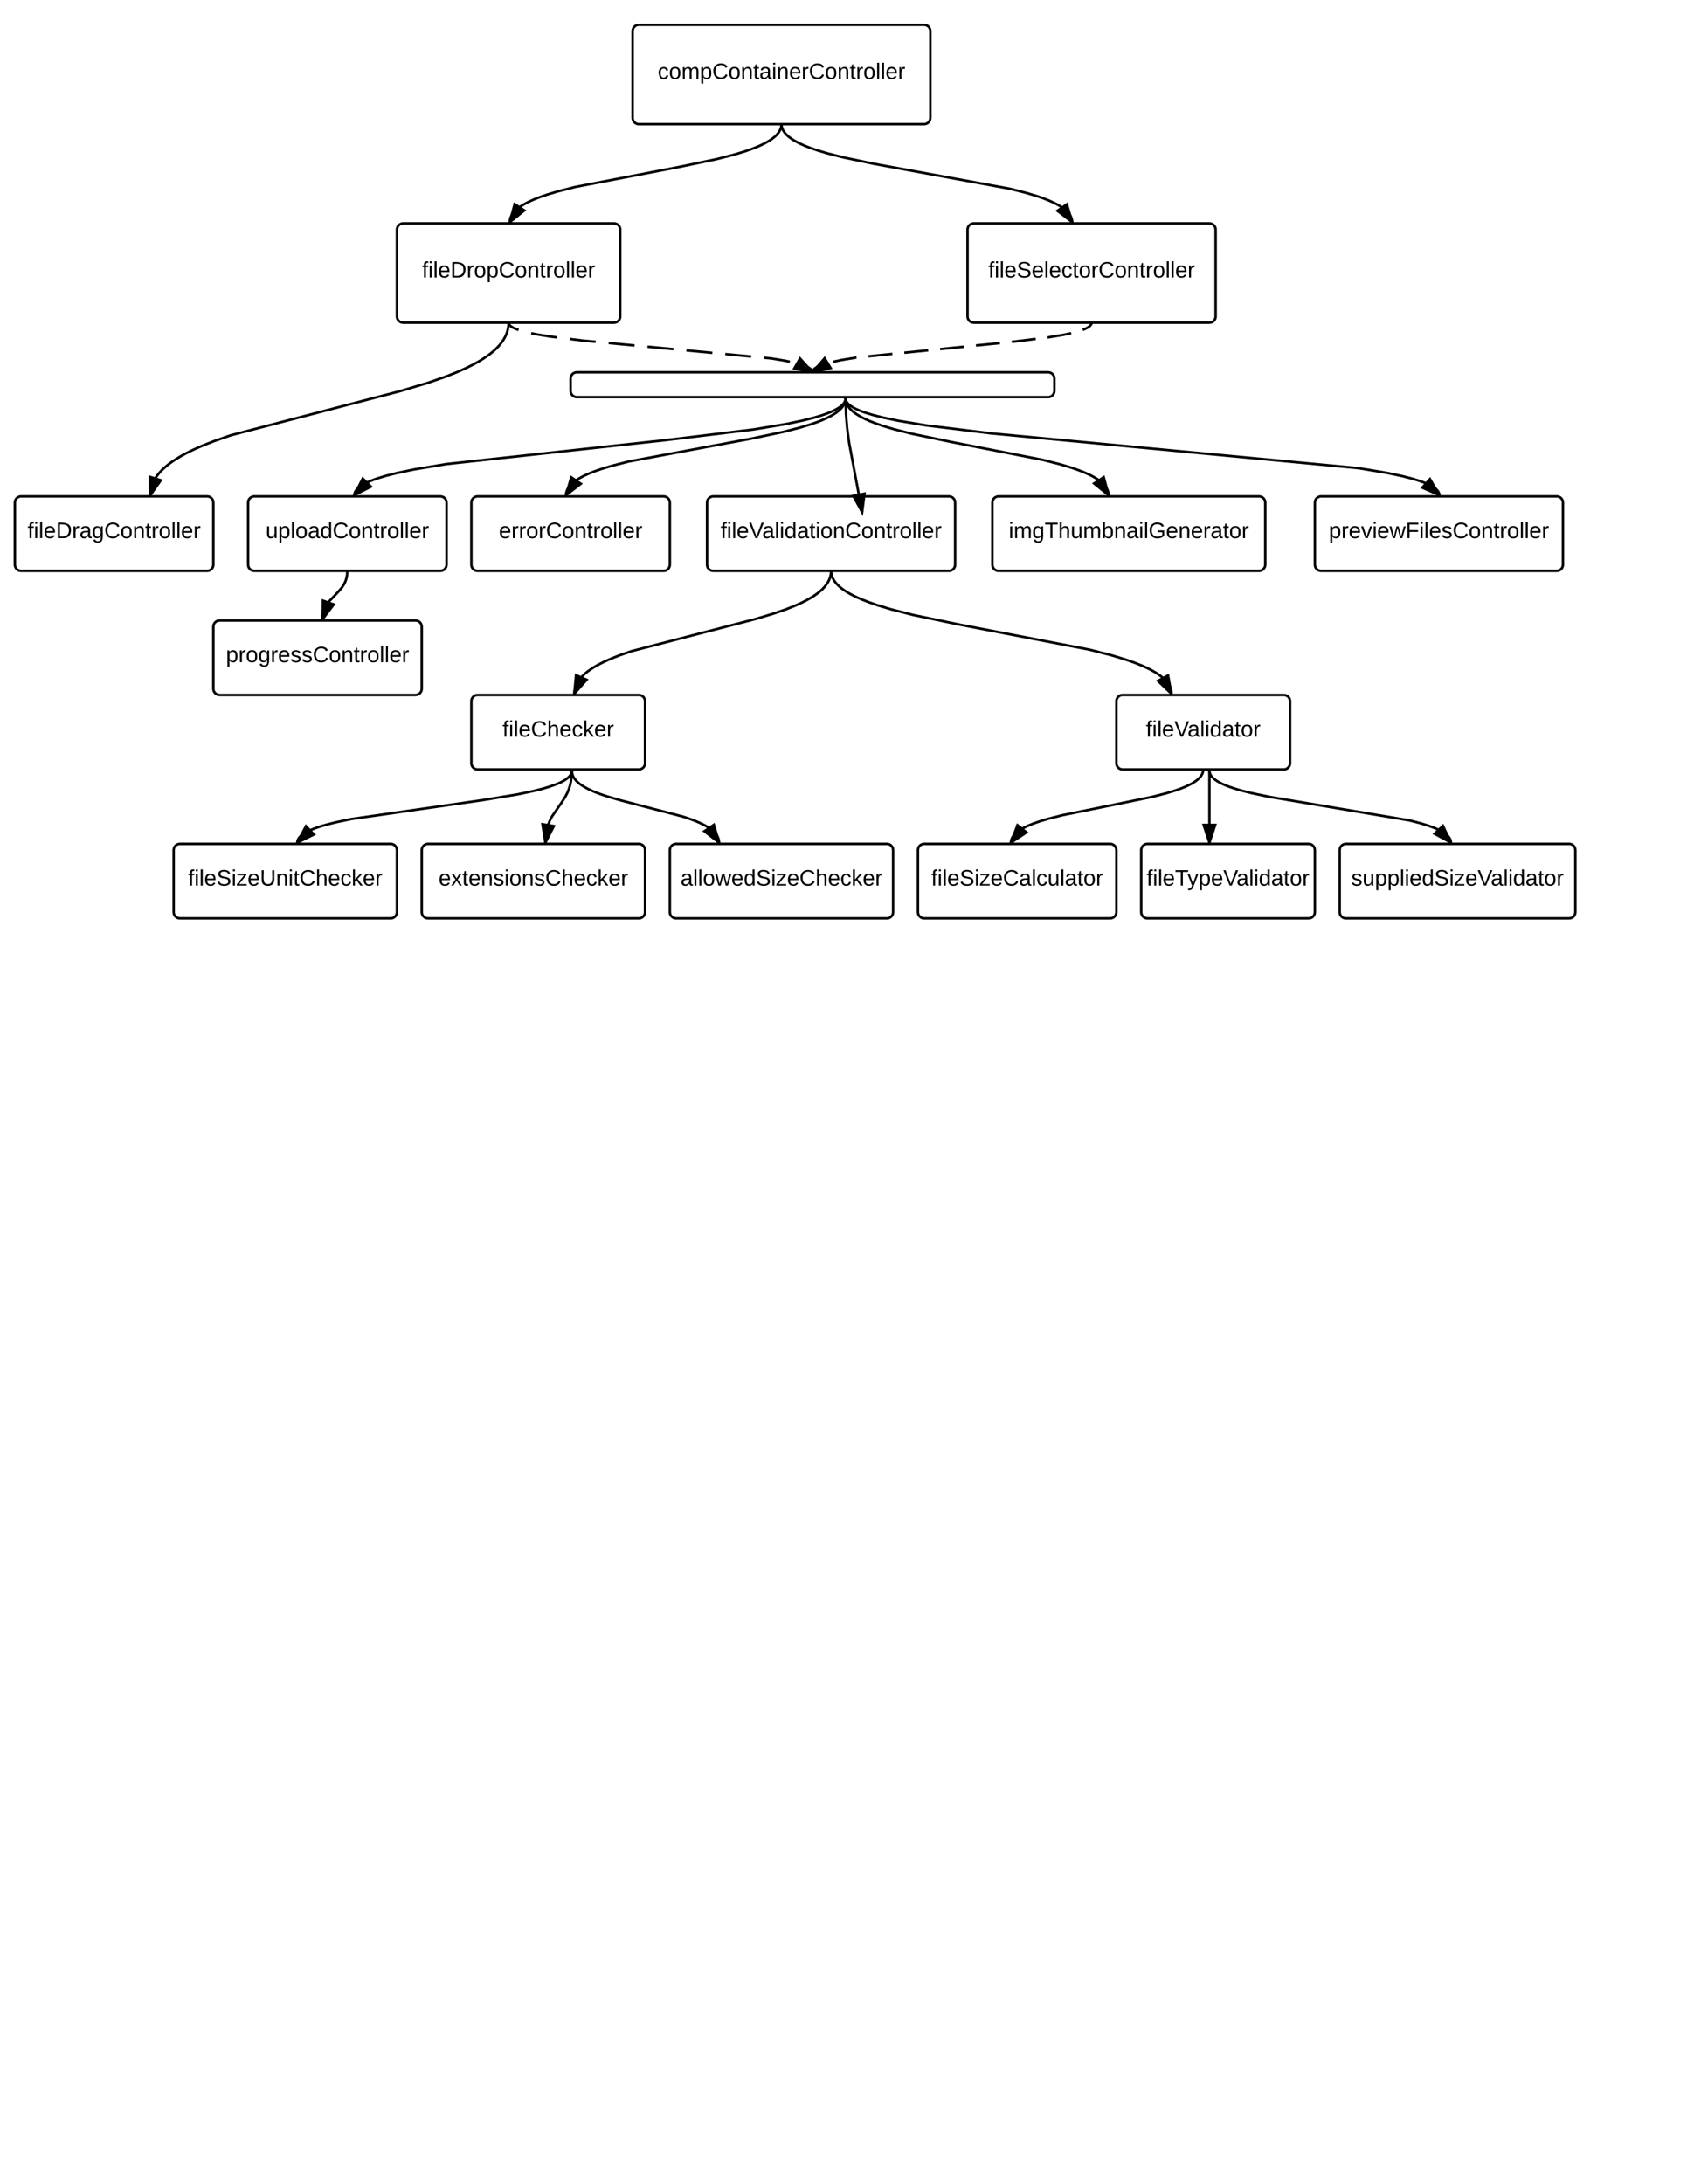 <svg xmlns="http://www.w3.org/2000/svg" xmlns:xlink="http://www.w3.org/1999/xlink" width="1360" height="1760"><g transform="translate(0 0)"><path d="M0 0h1360v1760H0z" fill="#fff"/><path d="M510 25c0-2.76 2.24-5 5-5h230c2.76 0 5 2.24 5 5v70c0 2.76-2.24 5-5 5H515c-2.76 0-5-2.24-5-5z" stroke="#000" stroke-width="2" fill="#fff"/><use xlink:href="#a" transform="matrix(1,0,0,1,515,25) translate(15.225 38.6)"/><path d="M780 185c0-2.76 2.24-5 5-5h190c2.76 0 5 2.24 5 5v70c0 2.76-2.24 5-5 5H785c-2.76 0-5-2.24-5-5z" stroke="#000" stroke-width="2" fill="#fff"/><use xlink:href="#b" transform="matrix(1,0,0,1,785,185) translate(11.725 38.6)"/><path d="M320 185c0-2.76 2.24-5 5-5h170c2.76 0 5 2.24 5 5v70c0 2.76-2.24 5-5 5H325c-2.76 0-5-2.24-5-5z" stroke="#000" stroke-width="2" fill="#fff"/><use xlink:href="#c" transform="matrix(1,0,0,1,325,185) translate(15.225 38.6)"/><path d="M12 405c0-2.76 2.24-5 5-5h150c2.76 0 5 2.24 5 5v50c0 2.76-2.24 5-5 5H17c-2.76 0-5-2.24-5-5z" stroke="#000" stroke-width="2" fill="#fff"/><use xlink:href="#d" transform="matrix(1,0,0,1,17,405) translate(5.225 28.6)"/><path d="M200 405c0-2.76 2.24-5 5-5h150c2.76 0 5 2.24 5 5v50c0 2.76-2.24 5-5 5H205c-2.76 0-5-2.24-5-5z" stroke="#000" stroke-width="2" fill="#fff"/><use xlink:href="#e" transform="matrix(1,0,0,1,205,405) translate(9.15 28.6)"/><path d="M172 505c0-2.76 2.24-5 5-5h158c2.76 0 5 2.24 5 5v50c0 2.76-2.24 5-5 5H177c-2.76 0-5-2.24-5-5z" stroke="#000" stroke-width="2" fill="#fff"/><use xlink:href="#f" transform="matrix(1,0,0,1,177,505) translate(5.175 28.6)"/><path d="M280 460l-.2 3.27-.53 2.74-.82 2.47-1.14 2.37-1.66 2.55-3.12 3.6-8.16 8.6-1.67 2.56-1.15 2.37-.82 2.46-.53 2.73-.2 3.27" stroke="#000" stroke-width="2" fill="none"/><path d="M280.95 460.33L280 460h1.06zM269.06 487.04L260 499l.3-15z"/><path d="M270.7 486.55L260.5 500h-1.52l.35-17.4zm-9.64 9.4l6.37-8.4-6.16-2.15z"/><path d="M410 260l-.02 1.05-.07 1.02-.1 1.02-.14 1-.2 1-.23 1-.28 1-.32 1-.38 1-.43 1.04-.5 1.04-.55 1.07-.64 1.1-.7 1.12-.82 1.16-.9 1.2-1.05 1.27-1.2 1.32-1.35 1.4-1.58 1.47-1.82 1.56-2.13 1.7-2.52 1.8-3 2-3.62 2.2-4.46 2.44-5.6 2.77-7.2 3.2-9.62 3.8-13.7 4.75-22.04 6.6-136.65 35.6-13.7 4.76-9.63 3.8-7.2 3.2-5.6 2.77-4.45 2.44-3.62 2.2-3 1.98-2.52 1.82-2.13 1.7-1.82 1.56-1.58 1.48-1.36 1.4-1.2 1.3-1.03 1.27-.9 1.22-.82 1.16-.7 1.13-.65 1.1-.55 1.07-.5 1.04-.43 1.04-.38 1.02-.32 1-.28 1-.24 1-.2 1-.14 1-.1 1.02-.08 1.02-.02 1.05" stroke="#000" stroke-width="2" fill="none"/><path d="M410.96 260.3l-.97-.3h1.05zM129.64 387L121 399.24l-.22-15z"/><path d="M131.25 386.44L121.7 400H120l-.24-17.1zm-9.3 9.72l6.08-8.62-6.23-1.93z"/><path d="M380 405c0-2.76 2.24-5 5-5h150c2.76 0 5 2.24 5 5v50c0 2.76-2.24 5-5 5H385c-2.76 0-5-2.24-5-5z" stroke="#000" stroke-width="2" fill="#fff"/><use xlink:href="#g" transform="matrix(1,0,0,1,385,405) translate(17.2 28.6)"/><path d="M1060 405c0-2.76 2.24-5 5-5h190c2.76 0 5 2.24 5 5v50c0 2.76-2.24 5-5 5h-190c-2.76 0-5-2.24-5-5z" stroke="#000" stroke-width="2" fill="#fff"/><use xlink:href="#h" transform="matrix(1,0,0,1,1065,405) translate(6.275 28.6)"/><path d="M800 405c0-2.76 2.24-5 5-5h210c2.76 0 5 2.24 5 5v50c0 2.76-2.24 5-5 5H805c-2.76 0-5-2.24-5-5z" stroke="#000" stroke-width="2" fill="#fff"/><use xlink:href="#i" transform="matrix(1,0,0,1,805,405) translate(8.2 28.6)"/><path d="M570 405c0-2.76 2.24-5 5-5h190c2.76 0 5 2.24 5 5v50c0 2.76-2.24 5-5 5H575c-2.76 0-5-2.24-5-5z" stroke="#000" stroke-width="2" fill="#fff"/><use xlink:href="#j" transform="matrix(1,0,0,1,575,405) translate(5.925 28.6)"/><path d="M380 565c0-2.76 2.24-5 5-5h130c2.76 0 5 2.24 5 5v50c0 2.76-2.24 5-5 5H385c-2.76 0-5-2.24-5-5z" stroke="#000" stroke-width="2" fill="#fff"/><use xlink:href="#k" transform="matrix(1,0,0,1,385,565) translate(20.1 28.6)"/><path d="M900 565c0-2.76 2.24-5 5-5h130c2.76 0 5 2.24 5 5v50c0 2.76-2.24 5-5 5H905c-2.76 0-5-2.24-5-5z" stroke="#000" stroke-width="2" fill="#fff"/><use xlink:href="#l" transform="matrix(1,0,0,1,905,565) translate(18.8 28.6)"/><path d="M140 685c0-2.76 2.24-5 5-5h170c2.76 0 5 2.24 5 5v50c0 2.76-2.24 5-5 5H145c-2.76 0-5-2.24-5-5z" stroke="#000" stroke-width="2" fill="#fff"/><use xlink:href="#m" transform="matrix(1,0,0,1,145,685) translate(6.675 28.6)"/><path d="M340 685c0-2.76 2.24-5 5-5h170c2.76 0 5 2.24 5 5v50c0 2.76-2.24 5-5 5H345c-2.76 0-5-2.24-5-5z" stroke="#000" stroke-width="2" fill="#fff"/><use xlink:href="#n" transform="matrix(1,0,0,1,345,685) translate(8.575 28.6)"/><path d="M540 685c0-2.76 2.24-5 5-5h170c2.76 0 5 2.24 5 5v50c0 2.76-2.24 5-5 5H545c-2.76 0-5-2.24-5-5z" stroke="#000" stroke-width="2" fill="#fff"/><use xlink:href="#o" transform="matrix(1,0,0,1,545,685) translate(3.65 28.6)"/><path d="M740 685c0-2.76 2.24-5 5-5h150c2.76 0 5 2.24 5 5v50c0 2.76-2.24 5-5 5H745c-2.76 0-5-2.24-5-5z" stroke="#000" stroke-width="2" fill="#fff"/><use xlink:href="#p" transform="matrix(1,0,0,1,745,685) translate(5.675 28.6)"/><path d="M461 621v.24l-.02.23-.02.24-.04.24-.04.24-.06.24-.07.24-.08.24-.1.25-.1.25-.12.26-.14.27-.15.27-.18.3-.2.3-.24.3-.28.33-.3.35-.37.37-.43.4-.5.42-.58.46-.7.5-.83.57-1.02.6-1.26.7-1.58.8-2.04.9-2.68 1.05-3.64 1.26-5.15 1.56-7.77 1.98-12.93 2.72-27.45 4.54-106.62 15.34-12.93 2.72-7.77 1.98-5.16 1.55-3.64 1.25-2.67 1.06-2.04.9-1.6.8-1.25.7-1.02.6-.84.56-.7.5-.6.47-.5.42-.4.4-.37.37-.32.35-.26.33-.24.3-.2.3-.2.3-.15.27-.14.27-.1.26-.12.25-.1.25-.07.24-.05.24-.06.24-.05.24-.04.23v.23l-.03.23v.24" stroke="#000" stroke-width="2" fill="none"/><path d="M461.7 621.72l-1.4-1.44.3-.28h2.86zM253.12 672.37L239.67 679l7-13.27z"/><path d="M254.8 672.66L239.9 680H238l8.42-15.95zm-12.8 4.08l9.45-4.66-4.55-4.67z"/><path d="M461 621l-.2 4.58-.48 3.82-.73 3.33-.96 3.05-1.2 2.97-1.63 3.14-2.6 4.13-8.34 12.08-1.62 3.15-1.2 2.97-.96 3.05-.73 3.33-.5 3.82-.18 4.58" stroke="#000" stroke-width="2" fill="none"/><path d="M462 621.16l-2-.32.15-.84h2.02zM446.5 665.64L439.66 679l-2.34-14.82z"/><path d="M448 664.87L440.28 680h-1.47l-2.67-17.02zm-7.82 10.93l4.8-9.4-6.45-1z"/><path d="M461 621v.44l.04.44.04.43.07.44.08.42.1.43.12.4.14.44.15.43.18.43.2.45.25.45.27.46.3.48.35.5.4.5.44.55.5.55.6.6.68.62.78.67.92.72 1.1.78 1.3.85 1.57.93 1.93 1.05 2.46 1.2 3.18 1.4 4.3 1.66 6.28 2.12 10.74 3.12 50.4 13.16 6.28 2.12 4.3 1.67 3.2 1.4 2.45 1.2 1.95 1.04 1.58.94 1.3.86 1.1.78.9.72.8.67.67.63.58.6.52.55.45.55.4.5.34.5.32.5.27.45.22.45.2.45.2.43.16.43.14.43.12.4.1.44.08.42.06.43.05.42.03.44v.44" stroke="#000" stroke-width="2" fill="none"/><path d="M461.83 620.44l-1.66 1.12-1.06-1.56h2.43zM579.67 679l-11.86-9.2 7.67-5.2z"/><path d="M581 680h-1.68l-13.2-10.24 9.93-6.76zm-11.5-10.13l8.35 6.45-2.95-10.12z"/><path d="M920 685c0-2.76 2.24-5 5-5h130c2.76 0 5 2.24 5 5v50c0 2.76-2.24 5-5 5H925c-2.76 0-5-2.24-5-5z" stroke="#000" stroke-width="2" fill="#fff"/><use xlink:href="#q" transform="matrix(1,0,0,1,925,685) translate(-0.675 28.6)"/><path d="M1080 685c0-2.76 2.24-5 5-5h180c2.76 0 5 2.24 5 5v50c0 2.76-2.24 5-5 5h-180c-2.76 0-5-2.24-5-5z" stroke="#000" stroke-width="2" fill="#fff"/><use xlink:href="#r" transform="matrix(1,0,0,1,1085,685) translate(4.325 28.6)"/><path d="M670 460l-.02.74-.04.72-.08.72-.1.7-.14.7-.16.72-.2.7-.23.72-.27.7-.3.74-.35.74-.38.75-.45.78-.5.8-.58.8-.66.87-.74.9-.84.92-.96 1-1.1 1.03-1.3 1.1-1.5 1.2-1.8 1.3-2.1 1.4-2.58 1.56-3.16 1.74-3.95 1.96-5.08 2.26-6.8 2.7-9.67 3.34-15.44 4.62-99.45 25.78-9.66 3.35-6.82 2.7-5.1 2.25-3.94 1.96-3.16 1.73-2.57 1.54-2.1 1.4-1.8 1.3-1.5 1.2-1.3 1.1-1.1 1.05-.96.98-.84.93-.74.9-.65.86-.56.82-.5.8-.46.77-.4.75-.34.74-.3.73-.27.7-.23.72-.2.7-.16.7-.14.7-.1.72-.08.72-.04.72-.02.74" stroke="#000" stroke-width="2" fill="none"/><path d="M670.92 460.4l-.92-.4h1.1zM472.9 547.73L463 559l1.38-14.94z"/><path d="M474.56 547.36L463.46 560h-1.56l1.6-17.4zm-10.28 8.67l6.96-7.93-6-2.57z"/><path d="M670 460v.56l.05.55.05.56.08.54.1.54.14.55.15.54.18.55.2.56.25.57.28.58.3.6.37.63.4.64.46.66.54.7.6.72.68.76.8.82.9.85 1.08.92 1.25 1 1.48 1.06 1.78 1.18 2.16 1.3 2.65 1.46 3.33 1.64 4.24 1.88 5.57 2.2 7.62 2.65 11 3.3 17.5 4.46 37.2 7.76 104.8 20.17 17.52 4.46 11 3.3 7.6 2.65 5.6 2.2 4.23 1.88 3.32 1.64 2.65 1.46 2.15 1.3 1.78 1.18 1.48 1.07 1.26 1 1.06.93.92.85.8.8.68.77.6.73.52.7.46.65.4.64.36.62.32.6.27.57.24.57.2.57.2.56.15.55.13.56.1.54.08.54.06.55.02.54v.56" stroke="#000" stroke-width="2" fill="none"/><path d="M669.12 460.48l-.26-.48H670zM944.33 559l-10.85-10.36 8.16-4.4z"/><path d="M945.53 560h-1.6l-12.13-11.58 10.58-5.7zm-10.36-11.13l7.63 7.28-1.9-10.37z"/><path d="M970 620v.35l-.03.35-.04.34-.05.34-.06.34-.08.34-.1.35-.1.35-.14.35-.15.36-.17.37-.2.37-.22.38-.25.4-.28.4-.32.44-.38.45-.42.47-.5.5-.56.54-.66.56-.77.62-.9.66-1.1.73-1.33.8-1.63.9-2.05 1-2.62 1.17-3.44 1.36-4.7 1.63-6.87 2.07-11.2 2.85-32.76 6.73-39.57 8.03-11.2 2.85-6.86 2.06-4.7 1.62-3.45 1.36-2.6 1.16-2.06 1-1.63.9-1.32.8-1.1.74-.9.66-.78.62-.66.56-.57.54-.5.5-.42.47-.38.45-.32.43-.3.42-.24.4-.22.38-.2.37-.17.37-.15.36-.13.35-.1.34-.1.34-.1.34-.05.34-.05.34-.04.34-.02.35v.35" stroke="#000" stroke-width="2" fill="none"/><path d="M970.78 620.62L970 620h1.28zM827.5 670.73L815 679l5.26-14.05z"/><path d="M829.2 670.8l-13.9 9.2h-1.74l6.25-16.7zm-12.18 5.67l8.8-5.82-5.1-4.06z"/><path d="M975 621v58" stroke="#000" stroke-width="2" fill="none"/><path d="M976 621h-2v-1h2zM975 679l-4.64-14.27h9.28z"/><path d="M975.73 680h-1.46L969 663.73h12zm-4-14.27l3.27 10.03 3.26-10.03z"/><path d="M975 621v.27l.02.27.03.26.04.27.04.27.06.26.08.27.1.28.1.28.1.28.15.3.15.3.18.3.2.32.24.34.26.35.3.37.35.4.4.4.48.43.54.47.64.5.77.56.9.6 1.13.68 1.37.77 1.72.85 2.2.98 2.9 1.15 3.95 1.36 5.6 1.7 8.53 2.17 14.76 3.1 112.84 18.96 8.53 2.18 5.6 1.7 3.94 1.35 2.9 1.15 2.22.98 1.72.85 1.37.76 1.12.66.92.6.76.56.64.5.55.48.46.43.4.4.34.4.3.36.27.34.23.34.2.3.18.32.16.3.14.3.12.27.1.28.1.28.06.27.07.26.05.27.04.27.02.26.02.27v.27" stroke="#000" stroke-width="2" fill="none"/><path d="M975.73 620.3l-1.46 1.4-1.6-1.7h2.76zM1169.67 679l-13.18-7.17 6.72-6.37z"/><path d="M1171.25 680h-1.84l-14.6-7.95 8.73-8.27zm-13.07-8.4l9.26 5.05-4.53-9.52z"/><path d="M630 100v.45l-.04.44-.04.42-.07.44-.08.43-.1.42-.12.44-.15.44-.17.45-.2.46-.2.48-.26.47-.28.5-.33.5-.37.53-.42.56-.48.57-.55.62-.63.65-.73.68-.86.74-1 .78-1.18.86-1.42.94-1.72 1.03-2.1 1.17-2.66 1.3-3.38 1.52-4.45 1.74-6.07 2.1-8.78 2.64-13.96 3.56-29.63 6.18-83.82 16.14-13.96 3.56-8.78 2.63-6.07 2.1-4.45 1.76-3.38 1.52-2.65 1.3-2.12 1.17-1.72 1.02-1.42.94-1.18.86-1 .8-.85.73-.72.68-.63.65-.55.6-.48.58-.42.56-.37.52-.32.5-.27.5-.25.48-.22.47-.2.45-.16.45-.15.44-.12.44-.1.43-.08.44-.07.44-.04.43-.03.45v.45" stroke="#000" stroke-width="2" fill="none"/><path d="M630.84 100.55L630 100h1.2zM422.68 169.6L411 179l3.92-14.48z"/><path d="M424.38 169.5L411.35 180h-1.66l4.6-17.07zm-11.6 6.8l8.2-6.63-5.46-3.56z"/><path d="M630 100v.42l.03.4.05.42.06.4.08.4.1.42.1.4.14.43.16.4.18.44.2.44.24.45.27.47.32.48.35.5.4.52.45.55.52.58.6.6.7.67.8.7.96.75 1.13.82 1.36.9 1.63 1 2.03 1.1 2.53 1.26 3.24 1.44 4.26 1.7 5.8 2 8.33 2.5 12.96 3.3 24.5 5.14 109.85 20.13 12.96 3.3 8.33 2.5 5.8 2 4.27 1.7 3.24 1.44 2.54 1.25 2.02 1.1 1.65 1 1.35.9 1.13.83.96.75.8.7.7.66.6.6.5.6.47.54.4.52.34.5.32.48.27.47.23.45.2.44.18.43.17.4.14.43.12.4.1.42.08.4.06.4.04.42.02.4v.43" stroke="#000" stroke-width="2" fill="none"/><path d="M629.18 100.57l-.4-.57H630zM864.33 179l-11.9-9.15 7.66-5.24z"/><path d="M865.67 180H864l-13.26-10.2 9.92-6.8zm-11.53-10.1l8.36 6.43-2.98-10.1z"/><path d="M460 305c0-2.76 2.24-5 5-5h380c2.76 0 5 2.24 5 5v10c0 2.76-2.24 5-5 5H465c-2.76 0-5-2.24-5-5z" stroke="#000" stroke-width="2" fill="#fff"/><use xlink:href="#s" transform="matrix(1,0,0,1,465,305) translate(190 14.4)"/><path d="M681.67 321v.42l-.04.42-.04.4-.07.43-.08.4-.1.42-.12.4-.13.43-.16.43-.18.43-.2.44-.25.45-.26.46-.3.5-.36.5-.4.52-.46.55-.53.58-.6.63-.7.66-.83.7-.96.75-1.12.83-1.37.9-1.64 1-2.03 1.1-2.54 1.27-3.27 1.45-4.28 1.7-5.83 2-8.4 2.53-13.14 3.35-25.74 5.4-98.82 18.44-13.15 3.35-8.4 2.52-5.82 2-4.28 1.7-3.26 1.45-2.53 1.26-2.03 1.12-1.65 1-1.38.9-1.13.83-.97.76-.82.7-.7.67-.6.62-.52.57-.46.55-.4.53-.35.5-.3.5-.28.46-.25.46-.2.45-.2.44-.15.43-.13.42-.12.4-.1.42-.08.4-.06.43-.03.4-.03.43v.42" stroke="#000" stroke-width="2" fill="none"/><path d="M682.5 321.56l-1.66-1.12.3-.44h2.42zM468.2 389.8l-11.87 9.2 4.2-14.4z"/><path d="M469.9 389.75L456.67 400H455l4.94-17zm-11.75 6.57l8.34-6.46-5.4-3.66z"/><path d="M681.67 321l.33 12.63.94 11.42 1.7 12.3L695 412.66" stroke="#000" stroke-width="2" fill="none"/><path d="M682.67 320.97l-2 .07-.04-1.04h2z"/><path d="M695 412.67l-7.18-13.17 9.1-1.7z" stroke="#000" stroke-width="2"/><path d="M681.67 321v.45l.03.44.05.43.06.44.1.43.1.44.12.44.15.45.17.45.2.45.2.47.26.48.3.5.3.5.38.54.42.55.48.58.55.6.63.65.73.7.84.73 1 .8 1.2.85 1.4.94 1.72 1.04 2.1 1.15 2.66 1.32 3.38 1.5 4.45 1.76 6.08 2.1 8.8 2.65 14.13 3.6 31.9 6.64 74.1 14.5 14.14 3.6 8.8 2.64 6.1 2.12 4.44 1.76 3.38 1.5 2.64 1.3 2.1 1.16 1.73 1.04 1.4.94 1.2.86 1 .8.84.73.73.7.64.64.56.6.47.6.42.54.37.53.33.52.28.5.25.48.22.47.2.45.17.45.14.45.13.44.1.44.1.43.05.44.05.44.03.45v.45" stroke="#000" stroke-width="2" fill="none"/><path d="M682.5 320.46l-1.67 1.1-1-1.56h2.38zM893.67 399L882 389.57l7.77-5.06z"/><path d="M894.97 400h-1.66l-13-10.52 10.08-6.55zm-11.27-10.34l8.2 6.63-2.74-10.2z"/><path d="M681.67 321v.4l.03.2.03.2.04.2.05.2.06.2.07.22.08.2.1.23.1.23.12.23.14.25.15.26.18.27.22.28.24.3.28.3.33.35.4.36.45.4.54.42.64.47.8.53.95.58 1.2.66 1.53.76 1.98.88 2.64 1.04 3.6 1.25 5.16 1.55 7.74 1.97 12.53 2.64 22.75 3.8 52.33 6.4 296.03 28 22.75 3.8 12.53 2.63 7.74 1.97 5.15 1.55 3.6 1.25 2.64 1.04 1.97.88 1.53.76 1.2.66.97.58.8.53.64.47.55.42.46.4.4.36.32.34.3.3.23.3.22.3.18.25.16.25.15.24.13.22.1.23.1.22.07.2.07.22.06.2.05.2.04.2.03.2.02.2v.4" stroke="#000" stroke-width="2" fill="none"/><path d="M682.33 320.26l-1.33 1.5-1.95-1.76h3zM1160.33 399l-13.72-6.05 6.2-6.9z"/><path d="M1162.07 400h-1.95l-15.17-6.7 8-8.96zm-13.8-7.4l9.65 4.24-5.3-9.1z"/><path d="M681.67 321v.24l-.02.24-.03.24-.03.24-.06.24-.06.24-.07.25-.07.24-.1.26-.1.26-.13.27-.15.28-.16.3-.2.3-.22.3-.25.34-.3.35-.33.36-.38.4-.46.42-.53.46-.63.5-.75.55-.92.6-1.1.67-1.4.76-1.76.87-2.26 1-3 1.2-4.08 1.4-5.8 1.75-8.72 2.22-14.1 2.97-26.1 4.34-71.54 8.67-175.93 19.17-26.1 4.34-14.1 2.97-8.7 2.22-5.82 1.75-4.08 1.4-3 1.2-2.26 1-1.75.87-1.38.76-1.12.68-.9.6-.77.56-.63.5-.53.46-.45.42-.4.4-.32.37-.3.36-.24.33-.22.3-.2.3-.16.3-.15.27-.12.27-.1.26-.1.26-.08.25-.07.26-.06.24-.05.24-.04.24v.24l-.03.24v.24" stroke="#000" stroke-width="2" fill="none"/><path d="M682.38 321.7l-1.42-1.4.3-.3h2.8zM299 392.14L285.68 399l6.76-13.4z"/><path d="M300.7 392.4l-14.8 7.6h-1.86l8.12-16.07zm-12.75 4.3l9.38-4.82-4.63-4.6z"/><path d="M410 260v.2l.02.1v.1l.03.1.03.12.03.1.04.1.04.12.05.1.06.13.05.12.07.1.08.14.1.14.1.15.13.15.15.16.17.17.2.2.23.2.28.22.33.24.4.27.5.3.6.34.8.4 1.02.44 1.35.54 1.85.65 2.65.78 3.97 1 6.44 1.37 11.67 1.94 26.9 3.3 151.2 14.3 11.67 1.95 6.44 1.36 3.97 1.02 2.65.8 1.85.64 1.35.53 1.02.44.8.4.6.33.5.3.4.27.34.24.28.22.23.2.2.2.17.16.15.16.12.15.1.15.1.14.08.13.07.1.06.13.07.12.05.1.04.12.03.1.02.1.03.12.02.1v.1l.02.1v.2" fill="none"/><path d="M410 260v.2l.02.1v.1l.03.1.03.12.03.1.04.1.04.12.05.1.06.13.05.12.07.1.08.14.1.14.1.15.13.15.15.16.17.17.2.2.23.2.28.22.33.24.4.27.5.3.6.34.8.4 1.02.44 1.35.54 1.2.42m10.16 2.64l3.55.75 11.67 1.94 5.5.66m10.4 1.28l11 1.35 9.87.92m10.45 1l20.9 1.97m10.44.98l20.9 1.98m10.46 1l20.9 1.97m10.44 1l20.9 1.97m10.45 1l5.5.5 11.67 1.95 3.55.75m10.15 2.64l1.2.42 1.36.53 1.02.44.8.4.6.33.5.3.4.27.34.24.28.22.23.2.2.2.17.16.15.16.12.15.1.15.1.14.08.13.07.1.06.13.07.12.05.1.04.12.03.1.02.1.03.12.02.1v.1l.02.1v.2" stroke="#000" stroke-width="2" fill="none"/><path d="M409.5 260.87L408 260h2zM655 300l-14.67-3.1 4.62-8.04z"/><path d="M656.35 300h-6.18l-11.4-2.4 6-10.43zm-14.47-3.8l10.32 2.18-7.07-7.83z"/><path d="M880 260v.22l-.02.1-.02.12-.02.12-.03.1-.02.12-.04.12-.04.12-.05.12-.06.13-.08.13-.08.13-.1.14-.1.15-.1.16-.14.16-.16.17-.18.2-.2.2-.27.22-.3.23-.36.26-.43.3-.52.32-.66.36-.84.42-1.08.48-1.43.56-1.97.68-2.8.84-4.18 1.07-6.78 1.43-12.38 2.06-29.92 3.65-124.2 12.5-12.38 2.07-6.78 1.43-4.2 1.07-2.78.84-1.97.68-1.43.56-1.08.48-.84.42-.66.36-.53.32-.44.3-.36.25-.3.23-.25.22-.2.2-.2.2-.15.16-.13.16-.12.16-.1.15-.1.14-.07.13-.07.13-.05.13-.05.12-.04.12-.04.12-.03.1-.04.12-.02.12-.02.1v.12l-.02.1v.12" fill="none"/><path d="M880 260v.22l-.02.1-.02.12-.02.12-.03.1-.02.12-.04.12-.04.12-.05.12-.06.13-.08.13-.08.13-.1.14-.1.15-.1.16-.14.16-.16.17-.18.2-.2.2-.27.22-.3.23-.36.26-.43.3-.52.32-.66.36-.84.42-1.08.48-1.26.5m-9.3 2.7l-6.6 1.38-12.38 2.06h-.06m-9.6 1.18l-19.22 2.35m-9.63 1l-19.26 1.93m-9.63.97l-19.26 1.94m-9.62.96l-19.26 1.94m-9.63.97l-19.27 1.94m-9.63.98h-.06l-12.38 2.06-6.6 1.4m-9.3 2.7l-1.26.48-1.08.48-.84.42-.66.36-.53.32-.44.3-.36.25-.3.23-.25.22-.2.2-.2.2-.15.16-.13.16-.12.16-.1.15-.1.14-.07.13-.07.13-.05.13-.05.12-.04.12-.04.12-.03.1-.04.12-.02.12-.02.1v.12l-.02.1v.12" stroke="#000" stroke-width="2" fill="none"/><path d="M880.52 260.86L880 260h1.93zM669.6 296.58L655 300l9.8-11.35z"/><path d="M671.17 297.24L659.4 300h-5.72l11.27-13.04zm-13.4 1.1l10.27-2.42-3.37-5.57z"/><defs><path d="M96-169c-40 0-48 33-48 73s9 75 48 75c24 0 41-14 43-38l32 2c-6 37-31 61-74 61-59 0-76-41-82-99-10-93 101-131 147-64 4 7 5 14 7 22l-32 3c-4-21-16-35-41-35" id="t"/><path d="M100-194c62-1 85 37 85 99 1 63-27 99-86 99S16-35 15-95c0-66 28-99 85-99zM99-20c44 1 53-31 53-75 0-43-8-75-51-75s-53 32-53 75 10 74 51 75" id="u"/><path d="M210-169c-67 3-38 105-44 169h-31v-121c0-29-5-50-35-48C34-165 62-65 56 0H25l-1-190h30c1 10-1 24 2 32 10-44 99-50 107 0 11-21 27-35 58-36 85-2 47 119 55 194h-31v-121c0-29-5-49-35-48" id="v"/><path d="M115-194c55 1 70 41 70 98S169 2 115 4C84 4 66-9 55-30l1 105H24l-1-265h31l2 30c10-21 28-34 59-34zm-8 174c40 0 45-34 45-75s-6-73-45-74c-42 0-51 32-51 76 0 43 10 73 51 73" id="w"/><path d="M212-179c-10-28-35-45-73-45-59 0-87 40-87 99 0 60 29 101 89 101 43 0 62-24 78-52l27 14C228-24 195 4 139 4 59 4 22-46 18-125c-6-104 99-153 187-111 19 9 31 26 39 46" id="x"/><path d="M117-194c89-4 53 116 60 194h-32v-121c0-31-8-49-39-48C34-167 62-67 57 0H25l-1-190h30c1 10-1 24 2 32 11-22 29-35 61-36" id="y"/><path d="M59-47c-2 24 18 29 38 22v24C64 9 27 4 27-40v-127H5v-23h24l9-43h21v43h35v23H59v120" id="z"/><path d="M141-36C126-15 110 5 73 4 37 3 15-17 15-53c-1-64 63-63 125-63 3-35-9-54-41-54-24 1-41 7-42 31l-33-3c5-37 33-52 76-52 45 0 72 20 72 64v82c-1 20 7 32 28 27v20c-31 9-61-2-59-35zM48-53c0 20 12 33 32 33 41-3 63-29 60-74-43 2-92-5-92 41" id="A"/><path d="M24-231v-30h32v30H24zM24 0v-190h32V0H24" id="B"/><path d="M100-194c63 0 86 42 84 106H49c0 40 14 67 53 68 26 1 43-12 49-29l28 8c-11 28-37 45-77 45C44 4 14-33 15-96c1-61 26-98 85-98zm52 81c6-60-76-77-97-28-3 7-6 17-6 28h103" id="C"/><path d="M114-163C36-179 61-72 57 0H25l-1-190h30c1 12-1 29 2 39 6-27 23-49 58-41v29" id="D"/><path d="M24 0v-261h32V0H24" id="E"/><g id="a"><use transform="matrix(0.05,0,0,0.05,0,0)" xlink:href="#t"/><use transform="matrix(0.05,0,0,0.05,9,0)" xlink:href="#u"/><use transform="matrix(0.05,0,0,0.05,19,0)" xlink:href="#v"/><use transform="matrix(0.05,0,0,0.05,33.95,0)" xlink:href="#w"/><use transform="matrix(0.05,0,0,0.05,43.95,0)" xlink:href="#x"/><use transform="matrix(0.05,0,0,0.05,56.9,0)" xlink:href="#u"/><use transform="matrix(0.05,0,0,0.05,66.9,0)" xlink:href="#y"/><use transform="matrix(0.05,0,0,0.05,76.9,0)" xlink:href="#z"/><use transform="matrix(0.05,0,0,0.05,81.9,0)" xlink:href="#A"/><use transform="matrix(0.05,0,0,0.05,91.9,0)" xlink:href="#B"/><use transform="matrix(0.05,0,0,0.05,95.85,0)" xlink:href="#y"/><use transform="matrix(0.05,0,0,0.05,105.85,0)" xlink:href="#C"/><use transform="matrix(0.05,0,0,0.05,115.85,0)" xlink:href="#D"/><use transform="matrix(0.05,0,0,0.05,121.8,0)" xlink:href="#x"/><use transform="matrix(0.05,0,0,0.05,134.75,0)" xlink:href="#u"/><use transform="matrix(0.05,0,0,0.05,144.75,0)" xlink:href="#y"/><use transform="matrix(0.05,0,0,0.05,154.75,0)" xlink:href="#z"/><use transform="matrix(0.05,0,0,0.05,159.75,0)" xlink:href="#D"/><use transform="matrix(0.05,0,0,0.05,165.7,0)" xlink:href="#u"/><use transform="matrix(0.05,0,0,0.05,175.7,0)" xlink:href="#E"/><use transform="matrix(0.05,0,0,0.05,179.65,0)" xlink:href="#E"/><use transform="matrix(0.05,0,0,0.05,183.6,0)" xlink:href="#C"/><use transform="matrix(0.05,0,0,0.05,193.6,0)" xlink:href="#D"/></g><path d="M101-234c-31-9-42 10-38 44h38v23H63V0H32v-167H5v-23h27c-7-52 17-82 69-68v24" id="F"/><path d="M185-189c-5-48-123-54-124 2 14 75 158 14 163 119 3 78-121 87-175 55-17-10-28-26-33-46l33-7c5 56 141 63 141-1 0-78-155-14-162-118-5-82 145-84 179-34 5 7 8 16 11 25" id="G"/><g id="b"><use transform="matrix(0.05,0,0,0.05,0,0)" xlink:href="#F"/><use transform="matrix(0.05,0,0,0.05,5,0)" xlink:href="#B"/><use transform="matrix(0.05,0,0,0.05,8.95,0)" xlink:href="#E"/><use transform="matrix(0.05,0,0,0.05,12.9,0)" xlink:href="#C"/><use transform="matrix(0.05,0,0,0.05,22.9,0)" xlink:href="#G"/><use transform="matrix(0.05,0,0,0.05,34.9,0)" xlink:href="#C"/><use transform="matrix(0.05,0,0,0.05,44.9,0)" xlink:href="#E"/><use transform="matrix(0.05,0,0,0.05,48.85,0)" xlink:href="#C"/><use transform="matrix(0.05,0,0,0.05,58.85,0)" xlink:href="#t"/><use transform="matrix(0.05,0,0,0.05,67.85,0)" xlink:href="#z"/><use transform="matrix(0.05,0,0,0.05,72.85,0)" xlink:href="#u"/><use transform="matrix(0.05,0,0,0.05,82.85,0)" xlink:href="#D"/><use transform="matrix(0.05,0,0,0.05,88.8,0)" xlink:href="#x"/><use transform="matrix(0.05,0,0,0.05,101.75,0)" xlink:href="#u"/><use transform="matrix(0.05,0,0,0.05,111.75,0)" xlink:href="#y"/><use transform="matrix(0.05,0,0,0.05,121.75,0)" xlink:href="#z"/><use transform="matrix(0.05,0,0,0.05,126.75,0)" xlink:href="#D"/><use transform="matrix(0.05,0,0,0.05,132.7,0)" xlink:href="#u"/><use transform="matrix(0.05,0,0,0.05,142.7,0)" xlink:href="#E"/><use transform="matrix(0.05,0,0,0.05,146.65,0)" xlink:href="#E"/><use transform="matrix(0.05,0,0,0.05,150.6,0)" xlink:href="#C"/><use transform="matrix(0.05,0,0,0.05,160.6,0)" xlink:href="#D"/></g><path d="M30-248c118-7 216 8 213 122C240-48 200 0 122 0H30v-248zM63-27c89 8 146-16 146-99s-60-101-146-95v194" id="H"/><g id="c"><use transform="matrix(0.05,0,0,0.05,0,0)" xlink:href="#F"/><use transform="matrix(0.05,0,0,0.05,5,0)" xlink:href="#B"/><use transform="matrix(0.05,0,0,0.05,8.95,0)" xlink:href="#E"/><use transform="matrix(0.05,0,0,0.05,12.9,0)" xlink:href="#C"/><use transform="matrix(0.05,0,0,0.05,22.9,0)" xlink:href="#H"/><use transform="matrix(0.05,0,0,0.05,35.85,0)" xlink:href="#D"/><use transform="matrix(0.05,0,0,0.05,41.8,0)" xlink:href="#u"/><use transform="matrix(0.05,0,0,0.05,51.8,0)" xlink:href="#w"/><use transform="matrix(0.05,0,0,0.05,61.8,0)" xlink:href="#x"/><use transform="matrix(0.05,0,0,0.05,74.75,0)" xlink:href="#u"/><use transform="matrix(0.05,0,0,0.05,84.75,0)" xlink:href="#y"/><use transform="matrix(0.05,0,0,0.05,94.75,0)" xlink:href="#z"/><use transform="matrix(0.05,0,0,0.05,99.75,0)" xlink:href="#D"/><use transform="matrix(0.05,0,0,0.05,105.7,0)" xlink:href="#u"/><use transform="matrix(0.05,0,0,0.05,115.7,0)" xlink:href="#E"/><use transform="matrix(0.05,0,0,0.05,119.65,0)" xlink:href="#E"/><use transform="matrix(0.05,0,0,0.05,123.6,0)" xlink:href="#C"/><use transform="matrix(0.05,0,0,0.05,133.6,0)" xlink:href="#D"/></g><path d="M177-190C167-65 218 103 67 71c-23-6-38-20-44-43l32-5c15 47 100 32 89-28v-30C133-14 115 1 83 1 29 1 15-40 15-95c0-56 16-97 71-98 29-1 48 16 59 35 1-10 0-23 2-32h30zM94-22c36 0 50-32 50-73 0-42-14-75-50-75-39 0-46 34-46 75s6 73 46 73" id="I"/><g id="d"><use transform="matrix(0.05,0,0,0.05,0,0)" xlink:href="#F"/><use transform="matrix(0.05,0,0,0.05,5,0)" xlink:href="#B"/><use transform="matrix(0.05,0,0,0.05,8.95,0)" xlink:href="#E"/><use transform="matrix(0.05,0,0,0.05,12.9,0)" xlink:href="#C"/><use transform="matrix(0.05,0,0,0.05,22.9,0)" xlink:href="#H"/><use transform="matrix(0.05,0,0,0.05,35.85,0)" xlink:href="#D"/><use transform="matrix(0.05,0,0,0.05,41.8,0)" xlink:href="#A"/><use transform="matrix(0.05,0,0,0.05,51.8,0)" xlink:href="#I"/><use transform="matrix(0.05,0,0,0.05,61.8,0)" xlink:href="#x"/><use transform="matrix(0.05,0,0,0.05,74.75,0)" xlink:href="#u"/><use transform="matrix(0.05,0,0,0.05,84.75,0)" xlink:href="#y"/><use transform="matrix(0.05,0,0,0.05,94.75,0)" xlink:href="#z"/><use transform="matrix(0.05,0,0,0.05,99.75,0)" xlink:href="#D"/><use transform="matrix(0.05,0,0,0.05,105.7,0)" xlink:href="#u"/><use transform="matrix(0.05,0,0,0.05,115.7,0)" xlink:href="#E"/><use transform="matrix(0.05,0,0,0.05,119.65,0)" xlink:href="#E"/><use transform="matrix(0.05,0,0,0.05,123.6,0)" xlink:href="#C"/><use transform="matrix(0.05,0,0,0.05,133.6,0)" xlink:href="#D"/></g><path d="M84 4C-5 8 30-112 23-190h32v120c0 31 7 50 39 49 72-2 45-101 50-169h31l1 190h-30c-1-10 1-25-2-33-11 22-28 36-60 37" id="J"/><path d="M85-194c31 0 48 13 60 33l-1-100h32l1 261h-30c-2-10 0-23-3-31C134-8 116 4 85 4 32 4 16-35 15-94c0-66 23-100 70-100zm9 24c-40 0-46 34-46 75 0 40 6 74 45 74 42 0 51-32 51-76 0-42-9-74-50-73" id="K"/><g id="e"><use transform="matrix(0.05,0,0,0.05,0,0)" xlink:href="#J"/><use transform="matrix(0.05,0,0,0.05,10,0)" xlink:href="#w"/><use transform="matrix(0.05,0,0,0.05,20,0)" xlink:href="#E"/><use transform="matrix(0.05,0,0,0.05,23.95,0)" xlink:href="#u"/><use transform="matrix(0.05,0,0,0.05,33.95,0)" xlink:href="#A"/><use transform="matrix(0.05,0,0,0.05,43.95,0)" xlink:href="#K"/><use transform="matrix(0.05,0,0,0.05,53.95,0)" xlink:href="#x"/><use transform="matrix(0.05,0,0,0.05,66.9,0)" xlink:href="#u"/><use transform="matrix(0.05,0,0,0.05,76.9,0)" xlink:href="#y"/><use transform="matrix(0.05,0,0,0.05,86.9,0)" xlink:href="#z"/><use transform="matrix(0.05,0,0,0.05,91.9,0)" xlink:href="#D"/><use transform="matrix(0.05,0,0,0.05,97.85,0)" xlink:href="#u"/><use transform="matrix(0.05,0,0,0.05,107.85,0)" xlink:href="#E"/><use transform="matrix(0.05,0,0,0.05,111.8,0)" xlink:href="#E"/><use transform="matrix(0.05,0,0,0.05,115.75,0)" xlink:href="#C"/><use transform="matrix(0.05,0,0,0.05,125.75,0)" xlink:href="#D"/></g><path d="M135-143c-3-34-86-38-87 0 15 53 115 12 119 90S17 21 10-45l28-5c4 36 97 45 98 0-10-56-113-15-118-90-4-57 82-63 122-42 12 7 21 19 24 35" id="L"/><g id="f"><use transform="matrix(0.05,0,0,0.05,0,0)" xlink:href="#w"/><use transform="matrix(0.05,0,0,0.05,10,0)" xlink:href="#D"/><use transform="matrix(0.05,0,0,0.05,15.95,0)" xlink:href="#u"/><use transform="matrix(0.05,0,0,0.05,25.95,0)" xlink:href="#I"/><use transform="matrix(0.05,0,0,0.05,35.95,0)" xlink:href="#D"/><use transform="matrix(0.05,0,0,0.05,41.9,0)" xlink:href="#C"/><use transform="matrix(0.05,0,0,0.05,51.9,0)" xlink:href="#L"/><use transform="matrix(0.05,0,0,0.05,60.9,0)" xlink:href="#L"/><use transform="matrix(0.05,0,0,0.05,69.9,0)" xlink:href="#x"/><use transform="matrix(0.05,0,0,0.05,82.85,0)" xlink:href="#u"/><use transform="matrix(0.05,0,0,0.05,92.85,0)" xlink:href="#y"/><use transform="matrix(0.05,0,0,0.05,102.85,0)" xlink:href="#z"/><use transform="matrix(0.05,0,0,0.05,107.85,0)" xlink:href="#D"/><use transform="matrix(0.05,0,0,0.05,113.8,0)" xlink:href="#u"/><use transform="matrix(0.05,0,0,0.05,123.8,0)" xlink:href="#E"/><use transform="matrix(0.05,0,0,0.05,127.75,0)" xlink:href="#E"/><use transform="matrix(0.05,0,0,0.05,131.7,0)" xlink:href="#C"/><use transform="matrix(0.05,0,0,0.05,141.7,0)" xlink:href="#D"/></g><g id="g"><use transform="matrix(0.05,0,0,0.05,0,0)" xlink:href="#C"/><use transform="matrix(0.05,0,0,0.05,10,0)" xlink:href="#D"/><use transform="matrix(0.05,0,0,0.05,15.95,0)" xlink:href="#D"/><use transform="matrix(0.05,0,0,0.05,21.9,0)" xlink:href="#u"/><use transform="matrix(0.05,0,0,0.05,31.9,0)" xlink:href="#D"/><use transform="matrix(0.05,0,0,0.05,37.85,0)" xlink:href="#x"/><use transform="matrix(0.05,0,0,0.05,50.8,0)" xlink:href="#u"/><use transform="matrix(0.05,0,0,0.05,60.8,0)" xlink:href="#y"/><use transform="matrix(0.05,0,0,0.05,70.8,0)" xlink:href="#z"/><use transform="matrix(0.05,0,0,0.05,75.8,0)" xlink:href="#D"/><use transform="matrix(0.05,0,0,0.05,81.75,0)" xlink:href="#u"/><use transform="matrix(0.05,0,0,0.05,91.75,0)" xlink:href="#E"/><use transform="matrix(0.05,0,0,0.05,95.7,0)" xlink:href="#E"/><use transform="matrix(0.05,0,0,0.05,99.65,0)" xlink:href="#C"/><use transform="matrix(0.05,0,0,0.05,109.65,0)" xlink:href="#D"/></g><path d="M108 0H70L1-190h34L89-25l56-165h34" id="M"/><path d="M206 0h-36l-40-164L89 0H53L-1-190h32L70-26l43-164h34l41 164 42-164h31" id="N"/><path d="M63-220v92h138v28H63V0H30v-248h175v28H63" id="O"/><g id="h"><use transform="matrix(0.05,0,0,0.05,0,0)" xlink:href="#w"/><use transform="matrix(0.05,0,0,0.05,10,0)" xlink:href="#D"/><use transform="matrix(0.05,0,0,0.05,15.95,0)" xlink:href="#C"/><use transform="matrix(0.05,0,0,0.05,25.95,0)" xlink:href="#M"/><use transform="matrix(0.05,0,0,0.05,34.95,0)" xlink:href="#B"/><use transform="matrix(0.05,0,0,0.05,38.9,0)" xlink:href="#C"/><use transform="matrix(0.05,0,0,0.05,48.9,0)" xlink:href="#N"/><use transform="matrix(0.05,0,0,0.05,61.85,0)" xlink:href="#O"/><use transform="matrix(0.05,0,0,0.05,72.8,0)" xlink:href="#B"/><use transform="matrix(0.05,0,0,0.05,76.75,0)" xlink:href="#E"/><use transform="matrix(0.05,0,0,0.05,80.7,0)" xlink:href="#C"/><use transform="matrix(0.05,0,0,0.05,90.7,0)" xlink:href="#L"/><use transform="matrix(0.05,0,0,0.05,99.7,0)" xlink:href="#x"/><use transform="matrix(0.05,0,0,0.05,112.65,0)" xlink:href="#u"/><use transform="matrix(0.05,0,0,0.05,122.65,0)" xlink:href="#y"/><use transform="matrix(0.05,0,0,0.05,132.65,0)" xlink:href="#z"/><use transform="matrix(0.05,0,0,0.05,137.65,0)" xlink:href="#D"/><use transform="matrix(0.05,0,0,0.05,143.6,0)" xlink:href="#u"/><use transform="matrix(0.05,0,0,0.05,153.6,0)" xlink:href="#E"/><use transform="matrix(0.05,0,0,0.05,157.55,0)" xlink:href="#E"/><use transform="matrix(0.05,0,0,0.05,161.5,0)" xlink:href="#C"/><use transform="matrix(0.05,0,0,0.05,171.5,0)" xlink:href="#D"/></g><path d="M127-220V0H93v-220H8v-28h204v28h-85" id="P"/><path d="M106-169C34-169 62-67 57 0H25v-261h32l-1 103c12-21 28-36 61-36 89 0 53 116 60 194h-32v-121c2-32-8-49-39-48" id="Q"/><path d="M115-194c53 0 69 39 70 98 0 66-23 100-70 100C84 3 66-7 56-30L54 0H23l1-261h32v101c10-23 28-34 59-34zm-8 174c40 0 45-34 45-75 0-40-5-75-45-74-42 0-51 32-51 76 0 43 10 73 51 73" id="R"/><path d="M143 4C61 4 22-44 18-125c-5-107 100-154 193-111 17 8 29 25 37 43l-32 9c-13-25-37-40-76-40-61 0-88 39-88 99 0 61 29 100 91 101 35 0 62-11 79-27v-45h-74v-28h105v86C228-13 192 4 143 4" id="S"/><g id="i"><use transform="matrix(0.05,0,0,0.05,0,0)" xlink:href="#B"/><use transform="matrix(0.05,0,0,0.05,3.95,0)" xlink:href="#v"/><use transform="matrix(0.05,0,0,0.05,18.9,0)" xlink:href="#I"/><use transform="matrix(0.05,0,0,0.05,28.9,0)" xlink:href="#P"/><use transform="matrix(0.05,0,0,0.05,39.85,0)" xlink:href="#Q"/><use transform="matrix(0.05,0,0,0.05,49.85,0)" xlink:href="#J"/><use transform="matrix(0.05,0,0,0.05,59.85,0)" xlink:href="#v"/><use transform="matrix(0.05,0,0,0.05,74.8,0)" xlink:href="#R"/><use transform="matrix(0.05,0,0,0.05,84.8,0)" xlink:href="#y"/><use transform="matrix(0.05,0,0,0.05,94.8,0)" xlink:href="#A"/><use transform="matrix(0.05,0,0,0.05,104.8,0)" xlink:href="#B"/><use transform="matrix(0.05,0,0,0.05,108.75,0)" xlink:href="#E"/><use transform="matrix(0.05,0,0,0.05,112.7,0)" xlink:href="#S"/><use transform="matrix(0.05,0,0,0.05,126.7,0)" xlink:href="#C"/><use transform="matrix(0.05,0,0,0.05,136.7,0)" xlink:href="#y"/><use transform="matrix(0.05,0,0,0.05,146.7,0)" xlink:href="#C"/><use transform="matrix(0.05,0,0,0.05,156.7,0)" xlink:href="#D"/><use transform="matrix(0.05,0,0,0.05,162.65,0)" xlink:href="#A"/><use transform="matrix(0.05,0,0,0.05,172.65,0)" xlink:href="#z"/><use transform="matrix(0.05,0,0,0.05,177.65,0)" xlink:href="#u"/><use transform="matrix(0.05,0,0,0.05,187.65,0)" xlink:href="#D"/></g><path d="M137 0h-34L2-248h35l83 218 83-218h36" id="T"/><g id="j"><use transform="matrix(0.05,0,0,0.05,0,0)" xlink:href="#F"/><use transform="matrix(0.05,0,0,0.05,5,0)" xlink:href="#B"/><use transform="matrix(0.05,0,0,0.05,8.95,0)" xlink:href="#E"/><use transform="matrix(0.05,0,0,0.05,12.9,0)" xlink:href="#C"/><use transform="matrix(0.05,0,0,0.05,22.9,0)" xlink:href="#T"/><use transform="matrix(0.05,0,0,0.05,33.55,0)" xlink:href="#A"/><use transform="matrix(0.05,0,0,0.05,43.55,0)" xlink:href="#E"/><use transform="matrix(0.05,0,0,0.05,47.5,0)" xlink:href="#B"/><use transform="matrix(0.05,0,0,0.05,51.45,0)" xlink:href="#K"/><use transform="matrix(0.05,0,0,0.05,61.45,0)" xlink:href="#A"/><use transform="matrix(0.05,0,0,0.05,71.45,0)" xlink:href="#z"/><use transform="matrix(0.05,0,0,0.05,76.45,0)" xlink:href="#B"/><use transform="matrix(0.05,0,0,0.05,80.4,0)" xlink:href="#u"/><use transform="matrix(0.05,0,0,0.05,90.4,0)" xlink:href="#y"/><use transform="matrix(0.05,0,0,0.05,100.4,0)" xlink:href="#x"/><use transform="matrix(0.05,0,0,0.05,113.35,0)" xlink:href="#u"/><use transform="matrix(0.05,0,0,0.05,123.35,0)" xlink:href="#y"/><use transform="matrix(0.05,0,0,0.05,133.35,0)" xlink:href="#z"/><use transform="matrix(0.05,0,0,0.05,138.35,0)" xlink:href="#D"/><use transform="matrix(0.05,0,0,0.05,144.3,0)" xlink:href="#u"/><use transform="matrix(0.05,0,0,0.05,154.3,0)" xlink:href="#E"/><use transform="matrix(0.05,0,0,0.05,158.25,0)" xlink:href="#E"/><use transform="matrix(0.05,0,0,0.05,162.2,0)" xlink:href="#C"/><use transform="matrix(0.05,0,0,0.05,172.2,0)" xlink:href="#D"/></g><path d="M143 0L79-87 56-68V0H24v-261h32v163l83-92h37l-77 82L181 0h-38" id="U"/><g id="k"><use transform="matrix(0.05,0,0,0.05,0,0)" xlink:href="#F"/><use transform="matrix(0.05,0,0,0.05,5,0)" xlink:href="#B"/><use transform="matrix(0.05,0,0,0.05,8.95,0)" xlink:href="#E"/><use transform="matrix(0.05,0,0,0.05,12.9,0)" xlink:href="#C"/><use transform="matrix(0.05,0,0,0.05,22.9,0)" xlink:href="#x"/><use transform="matrix(0.05,0,0,0.05,35.85,0)" xlink:href="#Q"/><use transform="matrix(0.05,0,0,0.05,45.85,0)" xlink:href="#C"/><use transform="matrix(0.05,0,0,0.05,55.85,0)" xlink:href="#t"/><use transform="matrix(0.05,0,0,0.05,64.85,0)" xlink:href="#U"/><use transform="matrix(0.05,0,0,0.05,73.85,0)" xlink:href="#C"/><use transform="matrix(0.05,0,0,0.05,83.85,0)" xlink:href="#D"/></g><g id="l"><use transform="matrix(0.05,0,0,0.05,0,0)" xlink:href="#F"/><use transform="matrix(0.05,0,0,0.05,5,0)" xlink:href="#B"/><use transform="matrix(0.05,0,0,0.05,8.95,0)" xlink:href="#E"/><use transform="matrix(0.05,0,0,0.05,12.9,0)" xlink:href="#C"/><use transform="matrix(0.05,0,0,0.05,22.9,0)" xlink:href="#T"/><use transform="matrix(0.05,0,0,0.05,33.55,0)" xlink:href="#A"/><use transform="matrix(0.05,0,0,0.05,43.55,0)" xlink:href="#E"/><use transform="matrix(0.05,0,0,0.05,47.5,0)" xlink:href="#B"/><use transform="matrix(0.05,0,0,0.05,51.45,0)" xlink:href="#K"/><use transform="matrix(0.05,0,0,0.05,61.45,0)" xlink:href="#A"/><use transform="matrix(0.05,0,0,0.05,71.45,0)" xlink:href="#z"/><use transform="matrix(0.05,0,0,0.05,76.45,0)" xlink:href="#u"/><use transform="matrix(0.05,0,0,0.05,86.45,0)" xlink:href="#D"/></g><path d="M9 0v-24l116-142H16v-24h144v24L44-24h123V0H9" id="V"/><path d="M232-93c-1 65-40 97-104 97C67 4 28-28 28-90v-158h33c8 89-33 224 67 224 102 0 64-133 71-224h33v155" id="W"/><g id="m"><use transform="matrix(0.05,0,0,0.05,0,0)" xlink:href="#F"/><use transform="matrix(0.05,0,0,0.05,5,0)" xlink:href="#B"/><use transform="matrix(0.05,0,0,0.05,8.95,0)" xlink:href="#E"/><use transform="matrix(0.05,0,0,0.05,12.9,0)" xlink:href="#C"/><use transform="matrix(0.05,0,0,0.05,22.9,0)" xlink:href="#G"/><use transform="matrix(0.05,0,0,0.05,34.9,0)" xlink:href="#B"/><use transform="matrix(0.05,0,0,0.05,38.85,0)" xlink:href="#V"/><use transform="matrix(0.05,0,0,0.05,47.85,0)" xlink:href="#C"/><use transform="matrix(0.05,0,0,0.05,57.85,0)" xlink:href="#W"/><use transform="matrix(0.05,0,0,0.05,70.8,0)" xlink:href="#y"/><use transform="matrix(0.05,0,0,0.05,80.8,0)" xlink:href="#B"/><use transform="matrix(0.05,0,0,0.05,84.75,0)" xlink:href="#z"/><use transform="matrix(0.05,0,0,0.05,89.75,0)" xlink:href="#x"/><use transform="matrix(0.05,0,0,0.05,102.7,0)" xlink:href="#Q"/><use transform="matrix(0.05,0,0,0.05,112.7,0)" xlink:href="#C"/><use transform="matrix(0.05,0,0,0.05,122.7,0)" xlink:href="#t"/><use transform="matrix(0.05,0,0,0.05,131.7,0)" xlink:href="#U"/><use transform="matrix(0.05,0,0,0.05,140.7,0)" xlink:href="#C"/><use transform="matrix(0.05,0,0,0.05,150.7,0)" xlink:href="#D"/></g><path d="M141 0L90-78 38 0H4l68-98-65-92h35l48 74 47-74h35l-64 92 68 98h-35" id="X"/><g id="n"><use transform="matrix(0.05,0,0,0.05,0,0)" xlink:href="#C"/><use transform="matrix(0.05,0,0,0.05,10,0)" xlink:href="#X"/><use transform="matrix(0.05,0,0,0.05,19,0)" xlink:href="#z"/><use transform="matrix(0.05,0,0,0.05,24,0)" xlink:href="#C"/><use transform="matrix(0.05,0,0,0.05,34,0)" xlink:href="#y"/><use transform="matrix(0.05,0,0,0.05,44,0)" xlink:href="#L"/><use transform="matrix(0.05,0,0,0.05,53,0)" xlink:href="#B"/><use transform="matrix(0.05,0,0,0.05,56.95,0)" xlink:href="#u"/><use transform="matrix(0.05,0,0,0.05,66.95,0)" xlink:href="#y"/><use transform="matrix(0.05,0,0,0.05,76.95,0)" xlink:href="#L"/><use transform="matrix(0.05,0,0,0.05,85.95,0)" xlink:href="#x"/><use transform="matrix(0.05,0,0,0.05,98.9,0)" xlink:href="#Q"/><use transform="matrix(0.05,0,0,0.05,108.9,0)" xlink:href="#C"/><use transform="matrix(0.05,0,0,0.05,118.9,0)" xlink:href="#t"/><use transform="matrix(0.05,0,0,0.05,127.9,0)" xlink:href="#U"/><use transform="matrix(0.05,0,0,0.05,136.9,0)" xlink:href="#C"/><use transform="matrix(0.05,0,0,0.05,146.9,0)" xlink:href="#D"/></g><g id="o"><use transform="matrix(0.05,0,0,0.05,0,0)" xlink:href="#A"/><use transform="matrix(0.05,0,0,0.05,10,0)" xlink:href="#E"/><use transform="matrix(0.05,0,0,0.05,13.95,0)" xlink:href="#E"/><use transform="matrix(0.05,0,0,0.05,17.9,0)" xlink:href="#u"/><use transform="matrix(0.05,0,0,0.05,27.9,0)" xlink:href="#N"/><use transform="matrix(0.05,0,0,0.05,40.85,0)" xlink:href="#C"/><use transform="matrix(0.05,0,0,0.05,50.85,0)" xlink:href="#K"/><use transform="matrix(0.05,0,0,0.05,60.85,0)" xlink:href="#G"/><use transform="matrix(0.05,0,0,0.05,72.85,0)" xlink:href="#B"/><use transform="matrix(0.05,0,0,0.05,76.8,0)" xlink:href="#V"/><use transform="matrix(0.05,0,0,0.05,85.8,0)" xlink:href="#C"/><use transform="matrix(0.05,0,0,0.05,95.8,0)" xlink:href="#x"/><use transform="matrix(0.05,0,0,0.05,108.75,0)" xlink:href="#Q"/><use transform="matrix(0.05,0,0,0.05,118.75,0)" xlink:href="#C"/><use transform="matrix(0.05,0,0,0.05,128.75,0)" xlink:href="#t"/><use transform="matrix(0.05,0,0,0.05,137.75,0)" xlink:href="#U"/><use transform="matrix(0.05,0,0,0.05,146.75,0)" xlink:href="#C"/><use transform="matrix(0.05,0,0,0.05,156.75,0)" xlink:href="#D"/></g><g id="p"><use transform="matrix(0.05,0,0,0.05,0,0)" xlink:href="#F"/><use transform="matrix(0.05,0,0,0.05,5,0)" xlink:href="#B"/><use transform="matrix(0.05,0,0,0.05,8.95,0)" xlink:href="#E"/><use transform="matrix(0.05,0,0,0.05,12.9,0)" xlink:href="#C"/><use transform="matrix(0.05,0,0,0.05,22.9,0)" xlink:href="#G"/><use transform="matrix(0.05,0,0,0.05,34.9,0)" xlink:href="#B"/><use transform="matrix(0.05,0,0,0.05,38.85,0)" xlink:href="#V"/><use transform="matrix(0.05,0,0,0.05,47.85,0)" xlink:href="#C"/><use transform="matrix(0.05,0,0,0.05,57.85,0)" xlink:href="#x"/><use transform="matrix(0.05,0,0,0.05,70.8,0)" xlink:href="#A"/><use transform="matrix(0.05,0,0,0.05,80.8,0)" xlink:href="#E"/><use transform="matrix(0.05,0,0,0.05,84.75,0)" xlink:href="#t"/><use transform="matrix(0.05,0,0,0.05,93.75,0)" xlink:href="#J"/><use transform="matrix(0.05,0,0,0.05,103.75,0)" xlink:href="#E"/><use transform="matrix(0.05,0,0,0.05,107.7,0)" xlink:href="#A"/><use transform="matrix(0.05,0,0,0.05,117.7,0)" xlink:href="#z"/><use transform="matrix(0.05,0,0,0.05,122.7,0)" xlink:href="#u"/><use transform="matrix(0.05,0,0,0.05,132.7,0)" xlink:href="#D"/></g><path d="M179-190L93 31C79 59 56 82 12 73V49c39 6 53-20 64-50L1-190h34L92-34l54-156h33" id="Y"/><g id="q"><use transform="matrix(0.05,0,0,0.05,0,0)" xlink:href="#F"/><use transform="matrix(0.05,0,0,0.05,5,0)" xlink:href="#B"/><use transform="matrix(0.05,0,0,0.05,8.95,0)" xlink:href="#E"/><use transform="matrix(0.05,0,0,0.05,12.9,0)" xlink:href="#C"/><use transform="matrix(0.05,0,0,0.05,22.9,0)" xlink:href="#P"/><use transform="matrix(0.05,0,0,0.05,32.85,0)" xlink:href="#Y"/><use transform="matrix(0.05,0,0,0.05,41.85,0)" xlink:href="#w"/><use transform="matrix(0.05,0,0,0.05,51.85,0)" xlink:href="#C"/><use transform="matrix(0.05,0,0,0.05,61.85,0)" xlink:href="#T"/><use transform="matrix(0.05,0,0,0.05,72.5,0)" xlink:href="#A"/><use transform="matrix(0.05,0,0,0.05,82.5,0)" xlink:href="#E"/><use transform="matrix(0.05,0,0,0.05,86.45,0)" xlink:href="#B"/><use transform="matrix(0.05,0,0,0.05,90.4,0)" xlink:href="#K"/><use transform="matrix(0.05,0,0,0.05,100.4,0)" xlink:href="#A"/><use transform="matrix(0.05,0,0,0.05,110.4,0)" xlink:href="#z"/><use transform="matrix(0.05,0,0,0.05,115.4,0)" xlink:href="#u"/><use transform="matrix(0.05,0,0,0.05,125.4,0)" xlink:href="#D"/></g><g id="r"><use transform="matrix(0.05,0,0,0.05,0,0)" xlink:href="#L"/><use transform="matrix(0.05,0,0,0.05,9,0)" xlink:href="#J"/><use transform="matrix(0.05,0,0,0.05,19,0)" xlink:href="#w"/><use transform="matrix(0.05,0,0,0.05,29,0)" xlink:href="#w"/><use transform="matrix(0.05,0,0,0.05,39,0)" xlink:href="#E"/><use transform="matrix(0.05,0,0,0.05,42.95,0)" xlink:href="#B"/><use transform="matrix(0.05,0,0,0.05,46.9,0)" xlink:href="#C"/><use transform="matrix(0.05,0,0,0.05,56.9,0)" xlink:href="#K"/><use transform="matrix(0.05,0,0,0.05,66.9,0)" xlink:href="#G"/><use transform="matrix(0.05,0,0,0.05,78.9,0)" xlink:href="#B"/><use transform="matrix(0.05,0,0,0.05,82.85,0)" xlink:href="#V"/><use transform="matrix(0.05,0,0,0.05,91.85,0)" xlink:href="#C"/><use transform="matrix(0.05,0,0,0.05,101.85,0)" xlink:href="#T"/><use transform="matrix(0.05,0,0,0.05,112.5,0)" xlink:href="#A"/><use transform="matrix(0.05,0,0,0.05,122.5,0)" xlink:href="#E"/><use transform="matrix(0.05,0,0,0.05,126.45,0)" xlink:href="#B"/><use transform="matrix(0.05,0,0,0.05,130.4,0)" xlink:href="#K"/><use transform="matrix(0.05,0,0,0.05,140.4,0)" xlink:href="#A"/><use transform="matrix(0.05,0,0,0.05,150.4,0)" xlink:href="#z"/><use transform="matrix(0.05,0,0,0.05,155.4,0)" xlink:href="#u"/><use transform="matrix(0.05,0,0,0.05,165.4,0)" xlink:href="#D"/></g></defs></g></svg>